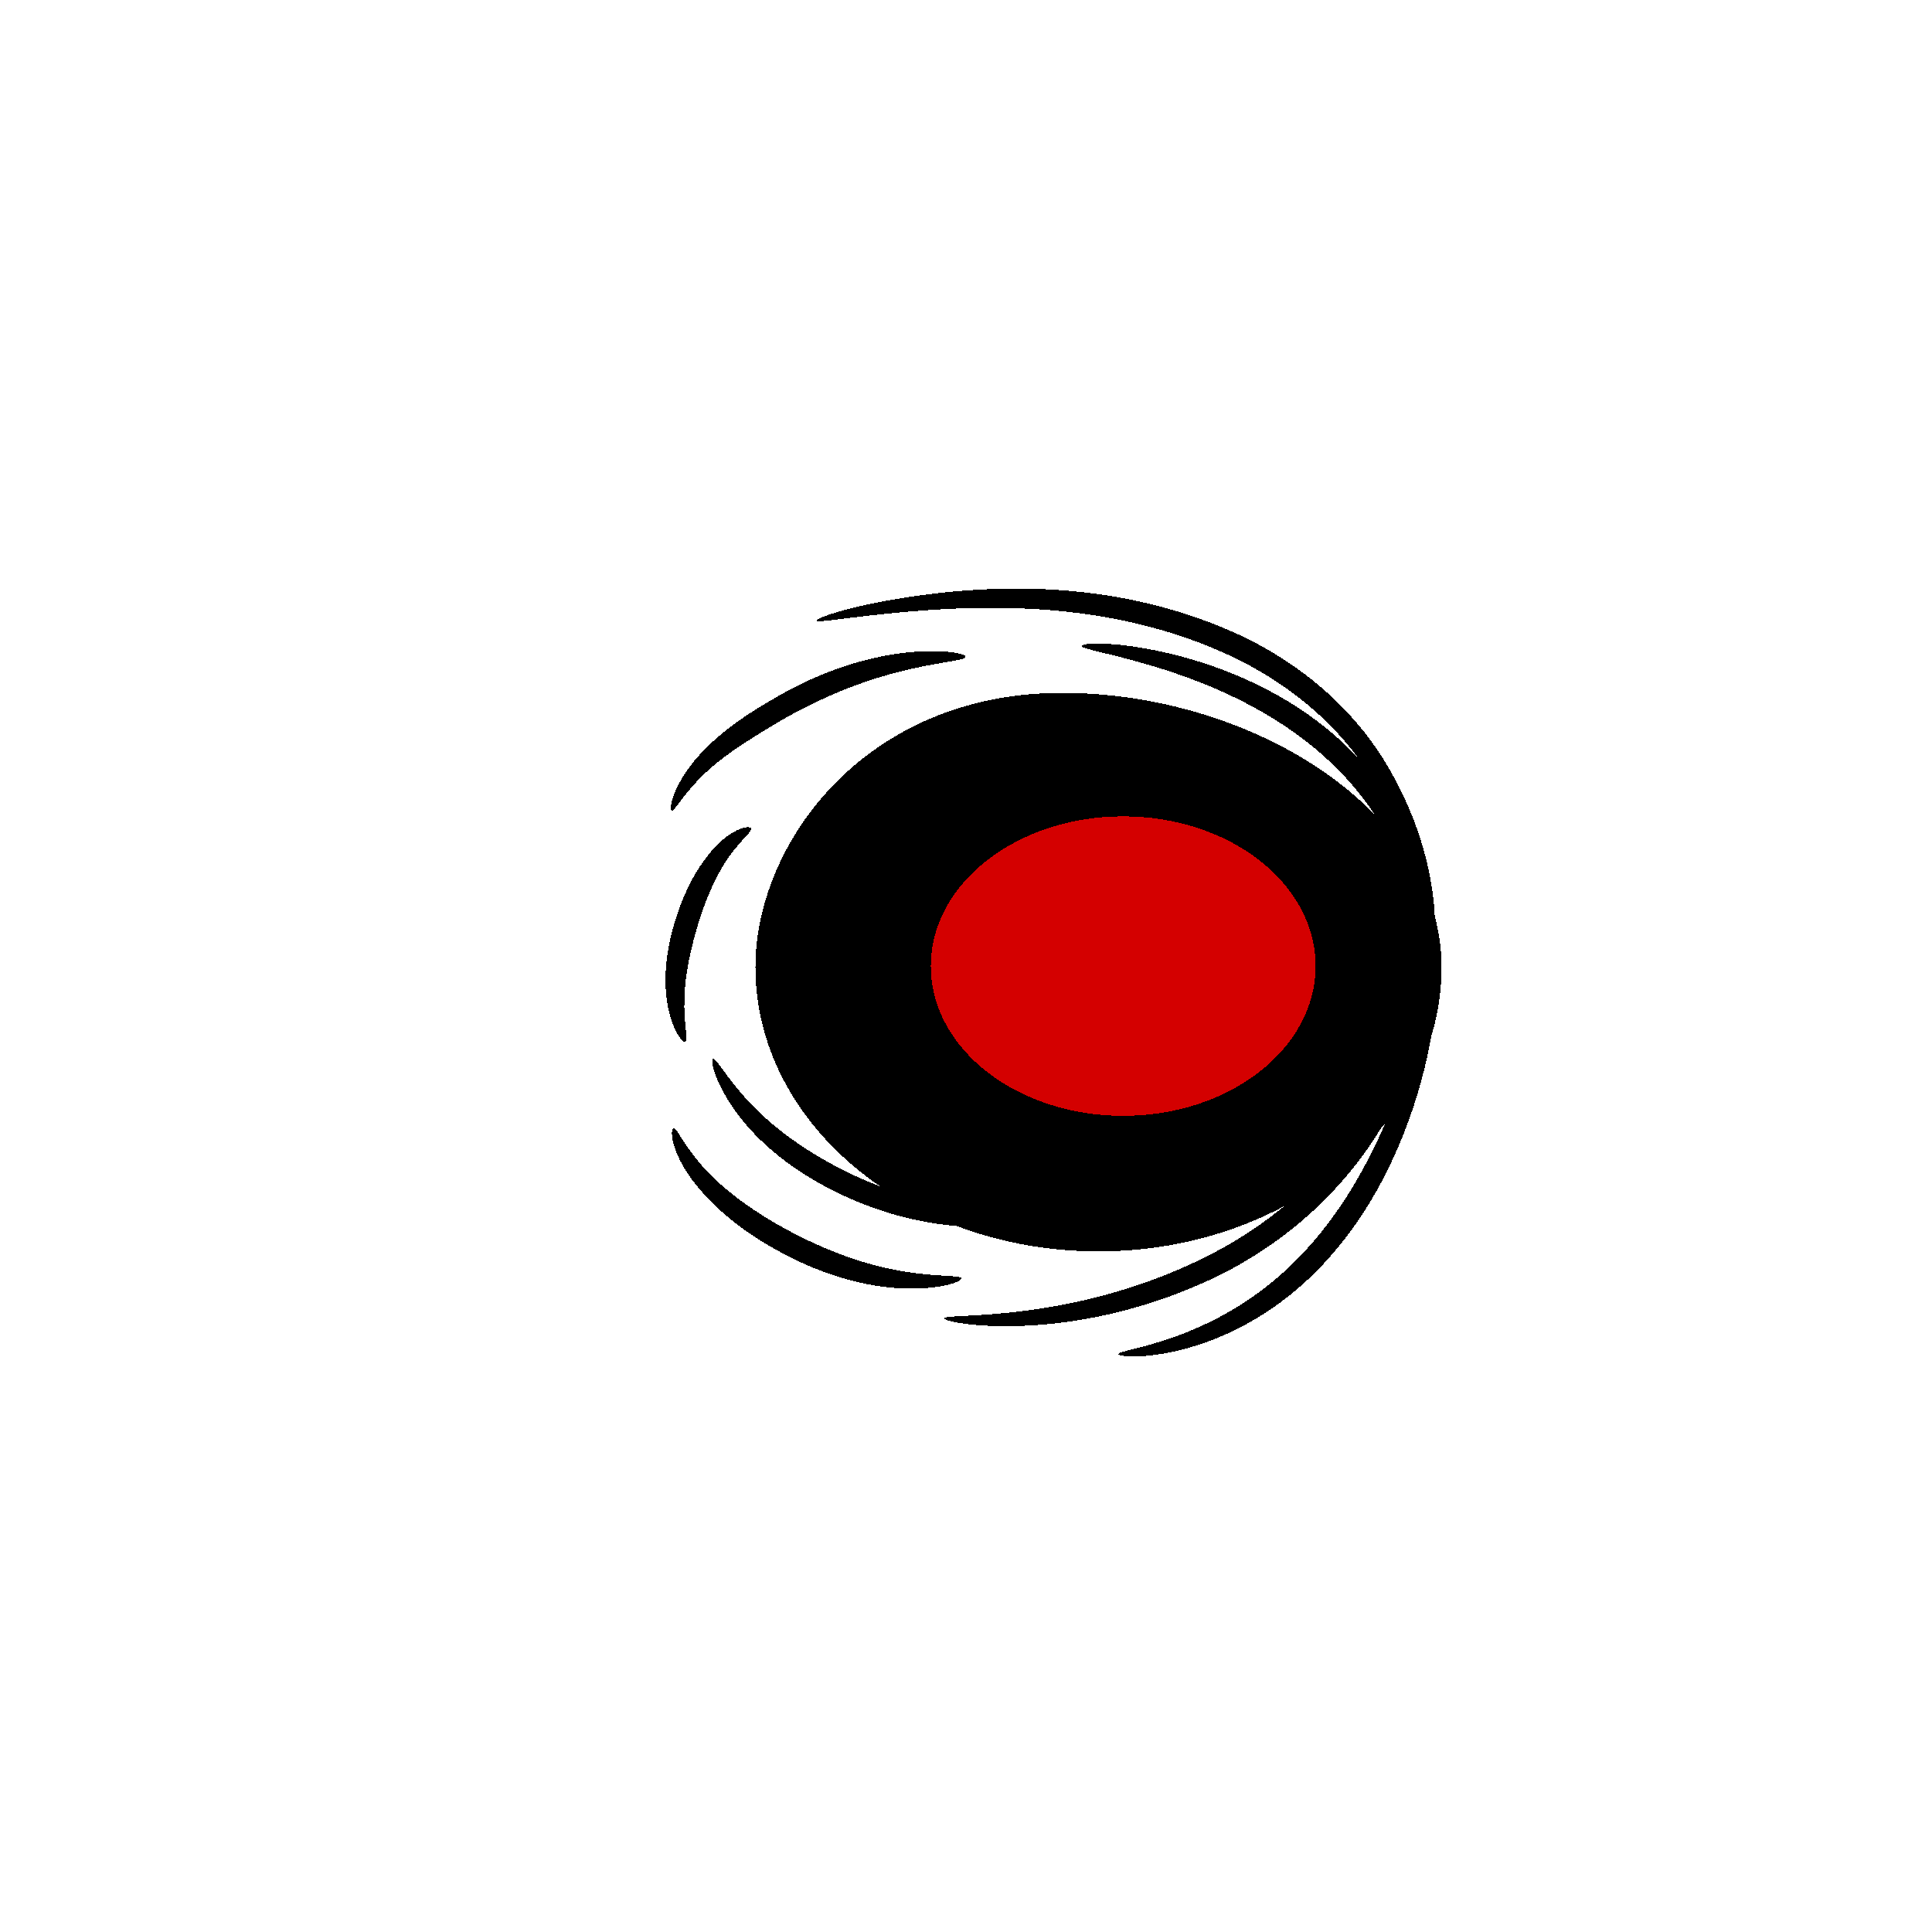 <?xml version="1.0" encoding="UTF-8" standalone="no"?>
<!-- Created with Inkscape (http://www.inkscape.org/) -->

<svg
   width="320"
   height="320"
   viewBox="0 0 84.667 84.667"
   version="1.1"
   id="svg5"
   shape-rendering="crispEdges"
   inkscape:version="1.1 (c68e22c387, 2021-05-23)"
   sodipodi:docname="RedEyes_Male_south.svg"
   inkscape:export-filename="C:\Users\Maxim\OneDrive\Desktop\Modding\RimWorld\Madness Pawns\Madness Pawns\Textures\Things\Pawn\Humanlike\HeadAttachments\RedEyes\Male\RedEyes_Male_south.png"
   inkscape:export-xdpi="38.400002"
   inkscape:export-ydpi="38.400002"
   xmlns:inkscape="http://www.inkscape.org/namespaces/inkscape"
   xmlns:sodipodi="http://sodipodi.sourceforge.net/DTD/sodipodi-0.dtd"
   xmlns="http://www.w3.org/2000/svg"
   xmlns:svg="http://www.w3.org/2000/svg">
  <sodipodi:namedview
     id="namedview7"
     pagecolor="#ffffff"
     bordercolor="#111111"
     borderopacity="1"
     inkscape:pageshadow="0"
     inkscape:pageopacity="0"
     inkscape:pagecheckerboard="true"
     inkscape:document-units="px"
     showgrid="false"
     units="px"
     showguides="true"
     inkscape:zoom="2.528125"
     inkscape:cx="132.50927"
     inkscape:cy="171.47095"
     inkscape:window-width="1920"
     inkscape:window-height="1017"
     inkscape:window-x="-8"
     inkscape:window-y="-8"
     inkscape:window-maximized="1"
     inkscape:current-layer="g10505"
     inkscape:guide-bbox="true"
     inkscape:snap-object-midpoints="false"
     inkscape:snap-global="false"
     inkscape:snap-bbox="true"
     inkscape:snap-bbox-midpoints="true"
     width="320px"
     inkscape:snap-page="true"
     borderlayer="true"
     inkscape:bbox-paths="true"
     inkscape:object-nodes="true"
     inkscape:snap-nodes="true"
     inkscape:snap-smooth-nodes="true">
    <inkscape:grid
       type="xygrid"
       id="grid23"
       visible="true"
       enabled="true"
       dotted="false" />
    <sodipodi:guide
       position="42.333,42.333"
       orientation="1,0"
       id="guide47299" />
    <sodipodi:guide
       position="42.333,42.333"
       orientation="0,-1"
       id="guide47301" />
    <sodipodi:guide
       position="67.4,79.984"
       orientation="1,0"
       id="guide10528" />
  </sodipodi:namedview>
  <defs
     id="defs2">
    <inkscape:path-effect
       effect="mirror_symmetry"
       start_point="67.4,23.056"
       end_point="67.4,56.709"
       center_point="67.4,39.883"
       id="path-effect10507"
       is_visible="true"
       lpeversion="1.1"
       mode="free"
       discard_orig_path="false"
       fuse_paths="false"
       oposite_fuse="false"
       split_items="false"
       split_open="false" />
    <inkscape:path-effect
       effect="skeletal"
       id="path-effect9655"
       is_visible="true"
       lpeversion="1"
       pattern="m 54.334,4.602 c 2.756,0 4.992,2.236 4.992,4.992 0,2.756 -2.236,4.992 -4.992,4.992 -2.756,0 -4.992,-2.236 -4.992,-4.992 0,-2.756 2.236,-4.992 4.992,-4.992 z"
       copytype="single_stretched"
       prop_scale="0.1"
       scale_y_rel="false"
       spacing="1.8"
       normal_offset="0"
       tang_offset="0"
       prop_units="false"
       vertical_pattern="false"
       hide_knot="false"
       fuse_tolerance="0" />
    <inkscape:path-effect
       effect="skeletal"
       id="path-effect9265"
       is_visible="true"
       lpeversion="1"
       pattern="m 41.324,24.433 c 2.756,0 4.992,2.236 4.992,4.992 0,2.756 -2.236,4.992 -4.992,4.992 -2.756,0 -4.992,-2.236 -4.992,-4.992 0,-2.756 2.236,-4.992 4.992,-4.992 z"
       copytype="single_stretched"
       prop_scale="0.1"
       scale_y_rel="false"
       spacing="1.8"
       normal_offset="0"
       tang_offset="0"
       prop_units="false"
       vertical_pattern="false"
       hide_knot="false"
       fuse_tolerance="0" />
    <inkscape:path-effect
       effect="skeletal"
       id="path-effect8745"
       is_visible="true"
       lpeversion="1"
       pattern="m 25.359,104.733 c -2.756,0 -4.992,-2.236 -4.992,-4.992 0,-2.756 2.236,-4.992 4.992,-4.992 2.756,0 4.992,2.236 4.992,4.992 0,2.756 -2.236,4.992 -4.992,4.992 z"
       copytype="single_stretched"
       prop_scale="0.1"
       scale_y_rel="false"
       spacing="1.8"
       normal_offset="0"
       tang_offset="0"
       prop_units="false"
       vertical_pattern="false"
       hide_knot="false"
       fuse_tolerance="0" />
    <inkscape:path-effect
       effect="skeletal"
       id="path-effect8511"
       is_visible="true"
       lpeversion="1"
       pattern="m 110.608,67.916 c 0,2.756 -2.236,4.992 -4.992,4.992 -2.756,0 -4.992,-2.236 -4.992,-4.992 0,-2.756 2.236,-4.992 4.992,-4.992 2.756,0 4.992,2.236 4.992,4.992 z"
       copytype="single_stretched"
       prop_scale="0.1"
       scale_y_rel="false"
       spacing="1.8"
       normal_offset="0"
       tang_offset="0"
       prop_units="false"
       vertical_pattern="false"
       hide_knot="false"
       fuse_tolerance="0" />
    <inkscape:path-effect
       effect="skeletal"
       id="path-effect7726"
       is_visible="true"
       lpeversion="1"
       pattern="m 1.147,29.097 c 0,-2.756 2.236,-4.992 4.992,-4.992 2.756,0 4.992,2.236 4.992,4.992 0,2.756 -2.236,4.992 -4.992,4.992 -2.756,0 -4.992,-2.236 -4.992,-4.992 z"
       copytype="single_stretched"
       prop_scale="0.1"
       scale_y_rel="false"
       spacing="1.8"
       normal_offset="0"
       tang_offset="0"
       prop_units="false"
       vertical_pattern="false"
       hide_knot="false"
       fuse_tolerance="0" />
    <inkscape:path-effect
       effect="skeletal"
       id="path-effect7408"
       is_visible="true"
       lpeversion="1"
       pattern="m -23.376,1.941 c 0,-2.756 2.236,-4.992 4.992,-4.992 2.756,0 4.992,2.236 4.992,4.992 0,2.756 -2.236,4.992 -4.992,4.992 -2.756,0 -4.992,-2.236 -4.992,-4.992 z"
       copytype="single_stretched"
       prop_scale="0.1"
       scale_y_rel="false"
       spacing="1.8"
       normal_offset="0"
       tang_offset="0"
       prop_units="false"
       vertical_pattern="false"
       hide_knot="false"
       fuse_tolerance="0" />
    <inkscape:path-effect
       effect="skeletal"
       id="path-effect6870"
       is_visible="true"
       lpeversion="1"
       pattern="M -4.6019798e-7,4.9 C -4.6019798e-7,2.144 2.236,-0.093 4.992,-0.093 c 2.756,0 4.992,2.236 4.992,4.992 0,2.756 -2.236,4.992 -4.992,4.992 C 2.236,9.892 -4.6019798e-7,7.655 -4.6019798e-7,4.9 Z"
       copytype="single_stretched"
       prop_scale="0.1"
       scale_y_rel="false"
       spacing="1.8"
       normal_offset="0"
       tang_offset="0"
       prop_units="false"
       vertical_pattern="false"
       hide_knot="false"
       fuse_tolerance="0" />
    <inkscape:path-effect
       effect="skeletal"
       id="path-effect6115"
       is_visible="true"
       lpeversion="1"
       pattern="m 0,4.9 c 0,-2.756 2.236,-4.992 4.992,-4.992 2.756,0 4.992,2.236 4.992,4.992 0,2.756 -2.236,4.992 -4.992,4.992 C 2.236,9.892 0,7.655 0,4.9 Z"
       copytype="single_stretched"
       prop_scale="0.1"
       scale_y_rel="false"
       spacing="1.8"
       normal_offset="0"
       tang_offset="0"
       prop_units="false"
       vertical_pattern="false"
       hide_knot="false"
       fuse_tolerance="0" />
    <inkscape:path-effect
       effect="skeletal"
       id="path-effect5838"
       is_visible="true"
       lpeversion="1"
       pattern="M 0,4.992 C 0,2.236 2.236,0 4.992,0 c 2.756,0 4.992,2.236 4.992,4.992 0,2.756 -2.236,4.992 -4.992,4.992 C 2.236,9.984 0,7.748 0,4.992 Z"
       copytype="single_stretched"
       prop_scale="0"
       scale_y_rel="false"
       spacing="0"
       normal_offset="0"
       tang_offset="0"
       prop_units="false"
       vertical_pattern="false"
       hide_knot="false"
       fuse_tolerance="0" />
    <inkscape:path-effect
       effect="skeletal"
       id="path-effect5834"
       is_visible="true"
       lpeversion="1"
       pattern="M 0,4.992 C 0,2.236 2.236,0 4.992,0 c 2.756,0 4.992,2.236 4.992,4.992 0,2.756 -2.236,4.992 -4.992,4.992 C 2.236,9.984 0,7.748 0,4.992 Z"
       copytype="single_stretched"
       prop_scale="1"
       scale_y_rel="false"
       spacing="0"
       normal_offset="0"
       tang_offset="0"
       prop_units="false"
       vertical_pattern="false"
       hide_knot="false"
       fuse_tolerance="0" />
    <inkscape:path-effect
       effect="skeletal"
       id="path-effect5830"
       is_visible="true"
       lpeversion="1"
       pattern="M 0,4.992 C 0,2.236 2.236,0 4.992,0 c 2.756,0 4.992,2.236 4.992,4.992 0,2.756 -2.236,4.992 -4.992,4.992 C 2.236,9.984 0,7.748 0,4.992 Z"
       copytype="single_stretched"
       prop_scale="0.07"
       scale_y_rel="false"
       spacing="0"
       normal_offset="0"
       tang_offset="0"
       prop_units="false"
       vertical_pattern="false"
       hide_knot="false"
       fuse_tolerance="0" />
    <inkscape:path-effect
       effect="rough_hatches"
       id="path-effect5629"
       is_visible="true"
       lpeversion="1"
       direction="320,62.081 , 30.193,0"
       dist_rdm="5;1"
       growth="0"
       do_bend="true"
       bender="282.754,90.419 , 5,0"
       bottom_edge_variation="9.4;1"
       top_edge_variation="9.4;1"
       bottom_tgt_variation="0;1"
       top_tgt_variation="0;1"
       scale_bf="1"
       scale_bb="1"
       scale_tf="1"
       scale_tb="1"
       top_smth_variation="0;1"
       bottom_smth_variation="0;1"
       fat_output="true"
       stroke_width_top="1"
       stroke_width_bottom="1"
       front_thickness="1"
       back_thickness="0.25" />
    <inkscape:path-effect
       effect="sketch"
       id="path-effect1906"
       is_visible="true"
       lpeversion="1"
       nbiter_approxstrokes="3"
       strokelength="21"
       strokelength_rdm="0.2;-1004422696"
       strokeoverlap="0.3"
       strokeoverlap_rdm="0.3;1"
       ends_tolerance="0.6;921894327"
       parallel_offset="5.9;1"
       tremble_size="1;1"
       tremble_frequency="0.51"
       nbtangents="0"
       tgt_places_rdmness="0;1"
       tgtscale="9.4"
       tgtlength="11"
       tgtlength_rdm="0.1;1" />
    <inkscape:path-effect
       effect="mirror_symmetry"
       start_point="309.989,97.701"
       end_point="309.989,222.299"
       center_point="309.989,160"
       id="path-effect21390"
       is_visible="true"
       lpeversion="1.1"
       mode="free"
       discard_orig_path="false"
       fuse_paths="false"
       oposite_fuse="false"
       split_items="false"
       split_open="false" />
    <inkscape:path-effect
       effect="mirror_symmetry"
       start_point="102.526,42.333"
       end_point="90.091,42.333"
       center_point="96.308,42.333"
       id="path-effect1017"
       is_visible="true"
       lpeversion="1.1"
       mode="free"
       discard_orig_path="false"
       fuse_paths="false"
       oposite_fuse="false"
       split_items="false"
       split_open="false" />
    <inkscape:path-effect
       effect="mirror_symmetry"
       start_point="169.333,162.27"
       end_point="169.333,183.931"
       center_point="169.333,173.101"
       id="path-effect2786"
       is_visible="true"
       lpeversion="1.1"
       mode="free"
       discard_orig_path="false"
       fuse_paths="false"
       oposite_fuse="false"
       split_items="false"
       split_open="false" />
    <inkscape:path-effect
       effect="mirror_symmetry"
       start_point="164.565,168.803"
       end_point="164.565,177.534"
       center_point="164.565,173.169"
       id="path-effect1193"
       is_visible="true"
       lpeversion="1.1"
       mode="free"
       discard_orig_path="false"
       fuse_paths="false"
       oposite_fuse="false"
       split_items="false"
       split_open="false" />
    <filter
       inkscape:collect="always"
       style="color-interpolation-filters:sRGB"
       id="filter1491"
       x="-0.267"
       y="-0.343"
       width="1.533"
       height="1.685">
      <feGaussianBlur
         inkscape:collect="always"
         stdDeviation="2.522"
         id="feGaussianBlur1493" />
    </filter>
    <filter
       inkscape:collect="always"
       style="color-interpolation-filters:sRGB"
       id="filter1513"
       x="-0.066"
       y="-0.086"
       width="1.132"
       height="1.172">
      <feGaussianBlur
         inkscape:collect="always"
         stdDeviation="0.878"
         id="feGaussianBlur1515" />
    </filter>
    <filter
       inkscape:collect="always"
       style="color-interpolation-filters:sRGB"
       id="filter6330"
       x="-0.022"
       y="-0.024"
       width="1.045"
       height="1.049">
      <feGaussianBlur
         inkscape:collect="always"
         stdDeviation="0.145"
         id="feGaussianBlur6332" />
    </filter>
    <filter
       inkscape:collect="always"
       style="color-interpolation-filters:sRGB"
       id="filter6330-1"
       x="-0.013"
       y="-0.021"
       width="1.026"
       height="1.042">
      <feGaussianBlur
         inkscape:collect="always"
         stdDeviation="0.145"
         id="feGaussianBlur6332-8" />
    </filter>
    <filter
       inkscape:collect="always"
       style="color-interpolation-filters:sRGB"
       id="filter6330-9"
       x="-0.05"
       y="-0.027"
       width="1.099"
       height="1.054">
      <feGaussianBlur
         inkscape:collect="always"
         stdDeviation="0.145"
         id="feGaussianBlur6332-2" />
    </filter>
    <filter
       inkscape:collect="always"
       style="color-interpolation-filters:sRGB"
       id="filter6330-4"
       x="-0.02"
       y="-0.025"
       width="1.041"
       height="1.05">
      <feGaussianBlur
         inkscape:collect="always"
         stdDeviation="0.145"
         id="feGaussianBlur6332-85" />
    </filter>
    <filter
       inkscape:collect="always"
       style="color-interpolation-filters:sRGB"
       id="filter6330-4-2"
       x="-0.022"
       y="-0.016"
       width="1.044"
       height="1.033">
      <feGaussianBlur
         inkscape:collect="always"
         stdDeviation="0.145"
         id="feGaussianBlur6332-85-0" />
    </filter>
    <filter
       inkscape:collect="always"
       style="color-interpolation-filters:sRGB"
       id="filter6330-4-3"
       x="-0.026"
       y="-0.047"
       width="1.052"
       height="1.094">
      <feGaussianBlur
         inkscape:collect="always"
         stdDeviation="0.145"
         id="feGaussianBlur6332-85-1" />
    </filter>
    <filter
       inkscape:collect="always"
       style="color-interpolation-filters:sRGB"
       id="filter6330-4-8"
       x="-0.037"
       y="-0.092"
       width="1.074"
       height="1.185">
      <feGaussianBlur
         inkscape:collect="always"
         stdDeviation="0.145"
         id="feGaussianBlur6332-85-9" />
    </filter>
    <filter
       inkscape:collect="always"
       style="color-interpolation-filters:sRGB"
       id="filter6330-4-7"
       x="-0.027"
       y="-0.049"
       width="1.055"
       height="1.099">
      <feGaussianBlur
         inkscape:collect="always"
         stdDeviation="0.145"
         id="feGaussianBlur6332-85-5" />
    </filter>
  </defs>
  <g
     inkscape:groupmode="layer"
     id="layer3"
     inkscape:label="HeadM"
     style="display:none;opacity:1">
    <ellipse
       style="display:inline;mix-blend-mode:normal;fill:#ff0000;fill-opacity:1;stroke:#0000ff;stroke-width:11.282;stroke-miterlimit:4;stroke-dasharray:none;stroke-opacity:1"
       id="path584"
       cx="67.4"
       cy="42.333"
       rx="56.642"
       ry="73.115"
       inkscape:export-filename="C:\Program Files (x86)\Steam\steamapps\common\RimWorld\Mods\Madness Pawns\Textures\Things\Pawn\Humanlike\Heads\Male\Male_Narrow_Normal_south.png"
       inkscape:export-xdpi="9.6000004"
       inkscape:export-ydpi="9.6000004" />
    <path
       style="display:inline;mix-blend-mode:normal;fill:none;stroke:#00ff00;stroke-width:4.564;stroke-linecap:round;stroke-linejoin:miter;stroke-miterlimit:4;stroke-dasharray:none;stroke-opacity:1"
       d="m 67.4,4.683 c 0,75.303 0,75.303 0,75.303"
       id="path1875" />
    <path
       style="display:inline;mix-blend-mode:normal;fill:none;stroke:#00ff00;stroke-width:4.564;stroke-linecap:round;stroke-linejoin:miter;stroke-miterlimit:4;stroke-dasharray:none;stroke-opacity:1"
       d="m 39,42.334 c 27.792,0 27.792,0 56.8,0"
       id="path2880"
       sodipodi:nodetypes="cc"
       inkscape:export-filename="C:\Users\Maxim\OneDrive\Desktop\Modding\RimWorld\Madness Pawns\Textures\Things\Pawn\Humanlike\Heads\Male\Male_Narrow_Normal_south.png"
       inkscape:export-xdpi="9.6000004"
       inkscape:export-ydpi="9.6000004" />
  </g>
  <g
     inkscape:groupmode="layer"
     id="layer4"
     inkscape:label="HeadF"
     style="display:none"
     sodipodi:insensitive="true">
    <ellipse
       style="display:inline;mix-blend-mode:normal;fill:#ff0000;fill-opacity:1;stroke:#0000ff;stroke-width:11.282;stroke-miterlimit:4;stroke-dasharray:none;stroke-opacity:1"
       id="path584-9"
       cx="67.4"
       cy="42.333"
       rx="56.642"
       ry="73.115"
       inkscape:export-filename="C:\Program Files (x86)\Steam\steamapps\common\RimWorld\Mods\Madness Pawns\Textures\Things\Pawn\Humanlike\Heads\Male\Male_Narrow_Normal_south.png"
       inkscape:export-xdpi="9.6000004"
       inkscape:export-ydpi="9.6000004" />
    <path
       style="display:inline;mix-blend-mode:normal;fill:#00ff00;stroke:none;stroke-width:0.265px;stroke-linecap:butt;stroke-linejoin:miter;stroke-opacity:1"
       d="m 136.826,167.773 -3.836,-2.381 c 0,0 6.14,25.526 34.131,14.058 -3.822,-14.262 -11.7,-19.984 -20.407,-19.984 -7.206,0 -9.888,6.621 -9.888,8.308 z m 65.014,0 3.836,-2.381 c 0,0 -6.14,25.526 -34.131,14.058 3.822,-14.262 11.7,-19.984 20.407,-19.984 7.206,0 9.888,6.621 9.888,8.308 z"
       id="path2267"
       sodipodi:nodetypes="cccsc"
       inkscape:path-effect="#path-effect2786"
       inkscape:original-d="m 136.82639,167.77323 -3.83646,-2.38124 c 0,0 6.14022,25.52562 34.13125,14.05775 -3.82152,-14.26212 -11.70044,-19.98448 -20.40668,-19.98448 -7.20585,0 -9.88811,6.62076 -9.88811,8.30797 z"
       transform="matrix(1.15,0,0,1.15,-127.334,-155.012)" />
    <path
       style="display:inline;mix-blend-mode:normal;fill:#ff00ff;stroke:#808080;stroke-width:0;stroke-linecap:round;stroke-linejoin:round;stroke-miterlimit:4;stroke-dasharray:none"
       id="path1191"
       inkscape:path-effect="#path-effect1193"
       sodipodi:type="arc"
       sodipodi:cx="150.74635"
       sodipodi:cy="174.6219"
       sodipodi:rx="2.778125"
       sodipodi:ry="5.6885414"
       transform="matrix(1.15,0,0,1.15,-121.85,-155.628)"
       d="m 153.524,174.622 c 0,3.142 -1.244,5.689 -2.778,5.689 -1.534,0 -2.778,-2.547 -2.778,-5.689 0,-3.142 1.244,-5.689 2.778,-5.689 1.534,0 2.778,2.547 2.778,5.689 z m 22.082,0 c 0,3.142 1.244,5.689 2.778,5.689 1.534,0 2.778,-2.547 2.778,-5.689 0,-3.142 -1.244,-5.689 -2.778,-5.689 -1.534,0 -2.778,2.547 -2.778,5.689 z" />
  </g>
  <g
     inkscape:groupmode="layer"
     id="layer1"
     inkscape:label="New"
     style="display:inline">
    <g
       id="g10505">
      <path
         id="path1311"
         style="stroke:#000000;stroke-width:0;stroke-linecap:round;stroke-linejoin:round;filter:url(#filter1513)"
         d="m 63.162,42.373 c 10e-7,6.868 -7.153,12.435 -15.977,12.435 -8.824,0 -15.977,-5.568 -15.977,-12.435 0,-5.388 5.081,-11.991 14.275,-11.991 8.824,0 17.679,5.124 17.679,11.991 z"
         sodipodi:nodetypes="sssss"
         transform="matrix(0.941,0,0,1.002,3.738,-0.078)" />
      <path
         id="path1311-6"
         style="display:inline;mix-blend-mode:normal;fill:#d40000;stroke:#000000;stroke-width:0;stroke-linecap:round;stroke-linejoin:round;filter:url(#filter1491)"
         transform="matrix(0.743,0,0,0.743,12.012,10.662)"
         d="m 61.429,42.632 c 0,4.878 -5.08,8.832 -11.347,8.832 -6.267,0 -11.347,-3.954 -11.347,-8.832 0,-4.878 5.08,-8.832 11.347,-8.832 6.267,0 11.347,3.954 11.347,8.832 z"
         sodipodi:nodetypes="sssss" />
      <path
         style="mix-blend-mode:normal;fill:#000000;stroke:none;stroke-width:0.265px;stroke-linecap:butt;stroke-linejoin:miter;stroke-opacity:1;filter:url(#filter6330)"
         d="m 62.639,42.505 c -0.22,0.005 -0.103,-3.576 -2.629,-7.145 0,0 -10e-7,-10e-7 -10e-7,-10e-7 -0.634,-0.903 -1.424,-1.76 -2.373,-2.55 -0.731,-0.609 -1.5,-1.131 -2.266,-1.575 0,0 -10e-7,0 -10e-7,0 -1.782,-1.031 -3.558,-1.66 -4.931,-2.07 0,0 -10e-7,-10e-7 -10e-7,-10e-7 -1.864,-0.553 -3.039,-0.722 -3.032,-0.856 0.007,-0.133 1.259,-0.204 3.198,0.188 0,0 0,0 0,0 1.45,0.291 3.328,0.847 5.24,1.895 0,0 10e-7,10e-7 10e-7,10e-7 0.824,0.451 1.649,0.997 2.432,1.651 1.015,0.847 1.855,1.788 2.516,2.783 0,10e-7 0,10e-7 0,10e-7 2.615,3.968 2.067,7.674 1.847,7.679 z"
         id="path6113"
         inkscape:path-effect="#path-effect6115"
         inkscape:original-d="M 62.638689,42.50516 C 62.364056,30.161603 49.240806,28.403019 47.40697,28.309342"
         sodipodi:nodetypes="cc" />
      <path
         style="display:inline;mix-blend-mode:normal;fill:#000000;stroke:none;stroke-width:0.265px;stroke-linecap:butt;stroke-linejoin:miter;stroke-opacity:1;filter:url(#filter6330-1)"
         d="m 62.639,42.505 c -0.189,0 0.268,-4.253 -2.757,-8.773 -1.329,-2.002 -3.386,-3.804 -6.059,-5.035 -0.13,-0.06 -0.26,-0.119 -0.392,-0.176 -4.444,-1.938 -9.111,-2.01 -12.33,-1.811 -3.275,0.202 -5.282,0.623 -5.313,0.489 -0.03,-0.134 1.924,-0.81 5.249,-1.198 3.325,-0.388 8.086,-0.421 12.79,1.606 0.138,0.06 0.276,0.121 0.412,0.183 2.843,1.307 5.011,3.281 6.379,5.468 3.069,4.95 2.209,9.247 2.02,9.247 z"
         id="path6113-8"
         inkscape:path-effect="#path-effect6870"
         inkscape:original-d="m 62.638689,42.50516 c 0,-14.720414 -14.003159,-18.207625 -26.85018,-15.305861"
         sodipodi:nodetypes="cc" />
      <path
         style="display:inline;mix-blend-mode:normal;fill:#000000;stroke:none;stroke-width:0.265px;stroke-linecap:butt;stroke-linejoin:miter;stroke-opacity:1;filter:url(#filter6330-9)"
         d="m 35.356,44.465 c -0.138,-0.004 -0.199,-0.853 -0.477,-2.162 -0.292,-1.376 -0.793,-3.013 -1.757,-4.906 -0.169,-0.331 -0.343,-0.652 -0.519,-0.962 0,0 -10e-7,0 -10e-7,0 -1.03,-1.741 -1.698,-2.771 -2.616,-3.665 -0.786,-0.765 -1.412,-1.073 -1.367,-1.189 0.039,-0.1 0.779,-0.014 1.779,0.689 1.083,0.762 2.056,1.942 3.056,3.666 0,0 10e-7,10e-7 10e-7,10e-7 0.193,0.321 0.38,0.657 0.559,1.006 1.011,1.976 1.449,3.809 1.562,5.262 0.108,1.403 -0.082,2.265 -0.219,2.261 z"
         id="path6113-6"
         inkscape:path-effect="#path-effect7408"
         inkscape:original-d="M 35.356445,44.465466 C 35.52474,38.548496 31.227107,32.600043 28.620188,31.582206"
         sodipodi:nodetypes="cc"
         transform="rotate(-90,30.998,33.144)" />
      <path
         style="display:inline;mix-blend-mode:normal;fill:#000000;stroke:none;stroke-width:0.265px;stroke-linecap:butt;stroke-linejoin:miter;stroke-opacity:1;filter:url(#filter6330-4)"
         d="m 59.523,58.452 c -0.221,0.022 -0.456,-3.726 -3.517,-7.157 -1e-6,0 -1e-6,0 -1e-6,0 -0.748,-0.843 -1.631,-1.63 -2.656,-2.356 -0.962,-0.681 -1.963,-1.248 -2.933,-1.719 -2.06,-0.997 -3.987,-1.575 -5.406,-1.944 -0.805,-0.209 -1.297,-0.316 -1.783,-0.426 -0.195,-0.044 -0.413,-0.095 -0.509,-0.121 0,0 0,0 0,0 -0.057,-0.015 -0.111,-0.032 -0.14,-0.043 0,0 0,0 0,0 -0.061,-0.002 -0.052,-0.028 -0.064,-0.041 -0.012,-0.013 0.037,-0.056 0.059,-0.061 0,0 0,0 0,0 0.037,-0.017 0.086,-0.029 0.152,-0.041 0,0 0,0 0,0 0.132,-0.023 0.305,-0.036 0.54,-0.036 0.462,-0.002 1.077,0.042 1.87,0.162 1.484,0.223 3.51,0.703 5.686,1.687 1.028,0.464 2.088,1.045 3.106,1.769 1.084,0.77 2.017,1.627 2.796,2.549 0,0 10e-7,10e-7 10e-7,10e-7 3.195,3.801 3.019,7.757 2.798,7.779 z"
         id="path6113-1"
         inkscape:path-effect="#path-effect7726"
         inkscape:original-d="M 59.523477,58.452021 C 58.277775,45.917064 42.696217,44.484923 42.515688,44.645393"
         sodipodi:nodetypes="cc"
         transform="rotate(90,53.824,53.641)" />
      <path
         style="display:inline;mix-blend-mode:normal;fill:#000000;stroke:none;stroke-width:0.265px;stroke-linecap:butt;stroke-linejoin:miter;stroke-opacity:1;filter:url(#filter6330-4-2)"
         d="m 42.516,45.116 c -0.029,-0.013 0.066,-0.172 0.219,-0.185 0,1e-6 0,0 0,0 0.146,-0.044 0.322,-0.066 0.567,-0.07 0.493,-0.009 1.099,0.055 1.905,0.245 1.54,0.36 3.539,1.125 5.601,2.631 1.473,1.076 2.881,2.487 4.065,4.239 0.526,0.779 0.978,1.58 1.357,2.386 0,0 1e-6,10e-7 1e-6,10e-7 2.932,6.251 1.968,11.736 1.724,11.73 -0.244,-0.006 0.27,-5.416 -2.609,-11.306 -10e-7,0 -10e-7,-10e-7 -10e-7,-10e-7 -0.37,-0.759 -0.801,-1.514 -1.299,-2.25 -1.119,-1.656 -2.427,-3.008 -3.789,-4.065 -1.92,-1.489 -3.759,-2.319 -5.207,-2.808 -0.778,-0.262 -1.29,-0.387 -1.773,-0.474 -0.249,-0.044 -0.364,-0.061 -0.518,-0.071 0,0 0,0 0,0 -0.181,0.028 -0.213,0.012 -0.242,-0.001 z"
         id="path6113-1-8"
         inkscape:path-effect="#path-effect8511"
         inkscape:original-d="M 57.953638,66.091906 C 58.430991,46.792279 42.829733,44.414666 42.515688,45.116345"
         sodipodi:nodetypes="cc"
         transform="rotate(90,53.824,53.641)" />
      <path
         style="display:inline;mix-blend-mode:normal;fill:#000000;stroke:none;stroke-width:0.265px;stroke-linecap:butt;stroke-linejoin:miter;stroke-opacity:1;filter:url(#filter6330-4-3)"
         d="m 45.205,54.615 c 0.073,0.036 0.146,0.072 0.218,0.109 2.067,1.036 3.491,2.362 4.346,3.609 0.817,1.191 0.997,2.088 0.872,2.14 -0.125,0.052 -0.518,-0.716 -1.416,-1.715 -0.954,-1.061 -2.297,-2.146 -4.253,-3.145 -0.068,-0.034 -0.137,-0.068 -0.206,-0.102 -3.853,-1.879 -7.501,-1.82 -7.517,-2.095 -0.016,-0.279 3.693,-0.89 7.955,1.198 z"
         id="path6113-1-7"
         inkscape:path-effect="#path-effect8745"
         inkscape:original-d="M 50.640682,60.473954 C 48.771087,56.032093 42.457919,53.122569 37.249421,53.417635"
         sodipodi:nodetypes="cc"
         transform="rotate(180,40.946,53.438)" />
      <path
         style="display:inline;mix-blend-mode:normal;fill:#000000;stroke:none;stroke-width:0.265px;stroke-linecap:butt;stroke-linejoin:miter;stroke-opacity:1;filter:url(#filter6330-4-8)"
         d="m 56.298,60.822 c -1.441,-0.42 -2.516,-0.572 -3.486,-0.554 -0.888,0.017 -1.452,0.166 -1.506,0.039 -0.048,-0.113 0.433,-0.516 1.421,-0.732 1.027,-0.224 2.351,-0.183 3.861,0.284 0.122,0.038 0.242,0.077 0.359,0.118 0,0 0,0 0,0 1.035,0.345 1.881,0.808 2.542,1.335 1.156,0.892 1.338,1.817 1.167,1.883 -0.153,0.06 -0.58,-0.579 -1.625,-1.224 -0.662,-0.392 -1.425,-0.734 -2.395,-1.047 0,0 0,0 0,0 -0.111,-0.034 -0.224,-0.068 -0.338,-0.101 z"
         id="path6113-1-9"
         inkscape:path-effect="#path-effect9265"
         inkscape:original-d="M 60.656199,63.194872 C 59.806105,61.009268 54.318235,59.023414 51.306788,60.306069"
         sodipodi:nodetypes="cc"
         transform="rotate(-90,33.342,63.621)" />
      <path
         style="display:inline;mix-blend-mode:normal;fill:#000000;stroke:none;stroke-width:0.265px;stroke-linecap:butt;stroke-linejoin:miter;stroke-opacity:1;filter:url(#filter6330-4-7)"
         d="m 44.678,55.169 c -1.92,-0.962 -3.543,-1.413 -4.934,-1.605 -1.31,-0.181 -2.158,-0.115 -2.181,-0.251 -0.022,-0.136 0.815,-0.453 2.229,-0.448 1.478,0.005 3.33,0.387 5.338,1.408 0.24,0.122 0.472,0.248 0.697,0.377 0,0 0,0 0,0 1.326,0.751 2.355,1.598 3.123,2.475 1.318,1.474 1.417,2.735 1.224,2.774 -0.158,0.032 -0.535,-1.02 -1.794,-2.225 -0.797,-0.745 -1.772,-1.456 -3.04,-2.157 0,0 -1e-6,-10e-7 -1e-6,-10e-7 -0.216,-0.118 -0.438,-0.234 -0.665,-0.348 z"
         id="path6113-1-73"
         inkscape:path-effect="#path-effect9655"
         inkscape:original-d="M 50.175628,59.898346 C 49.52964,56.700798 42.78426,52.450482 37.563388,53.312979"
         sodipodi:nodetypes="cc"
         transform="rotate(180,39.847,54.668)" />
    </g>
  </g>
</svg>
